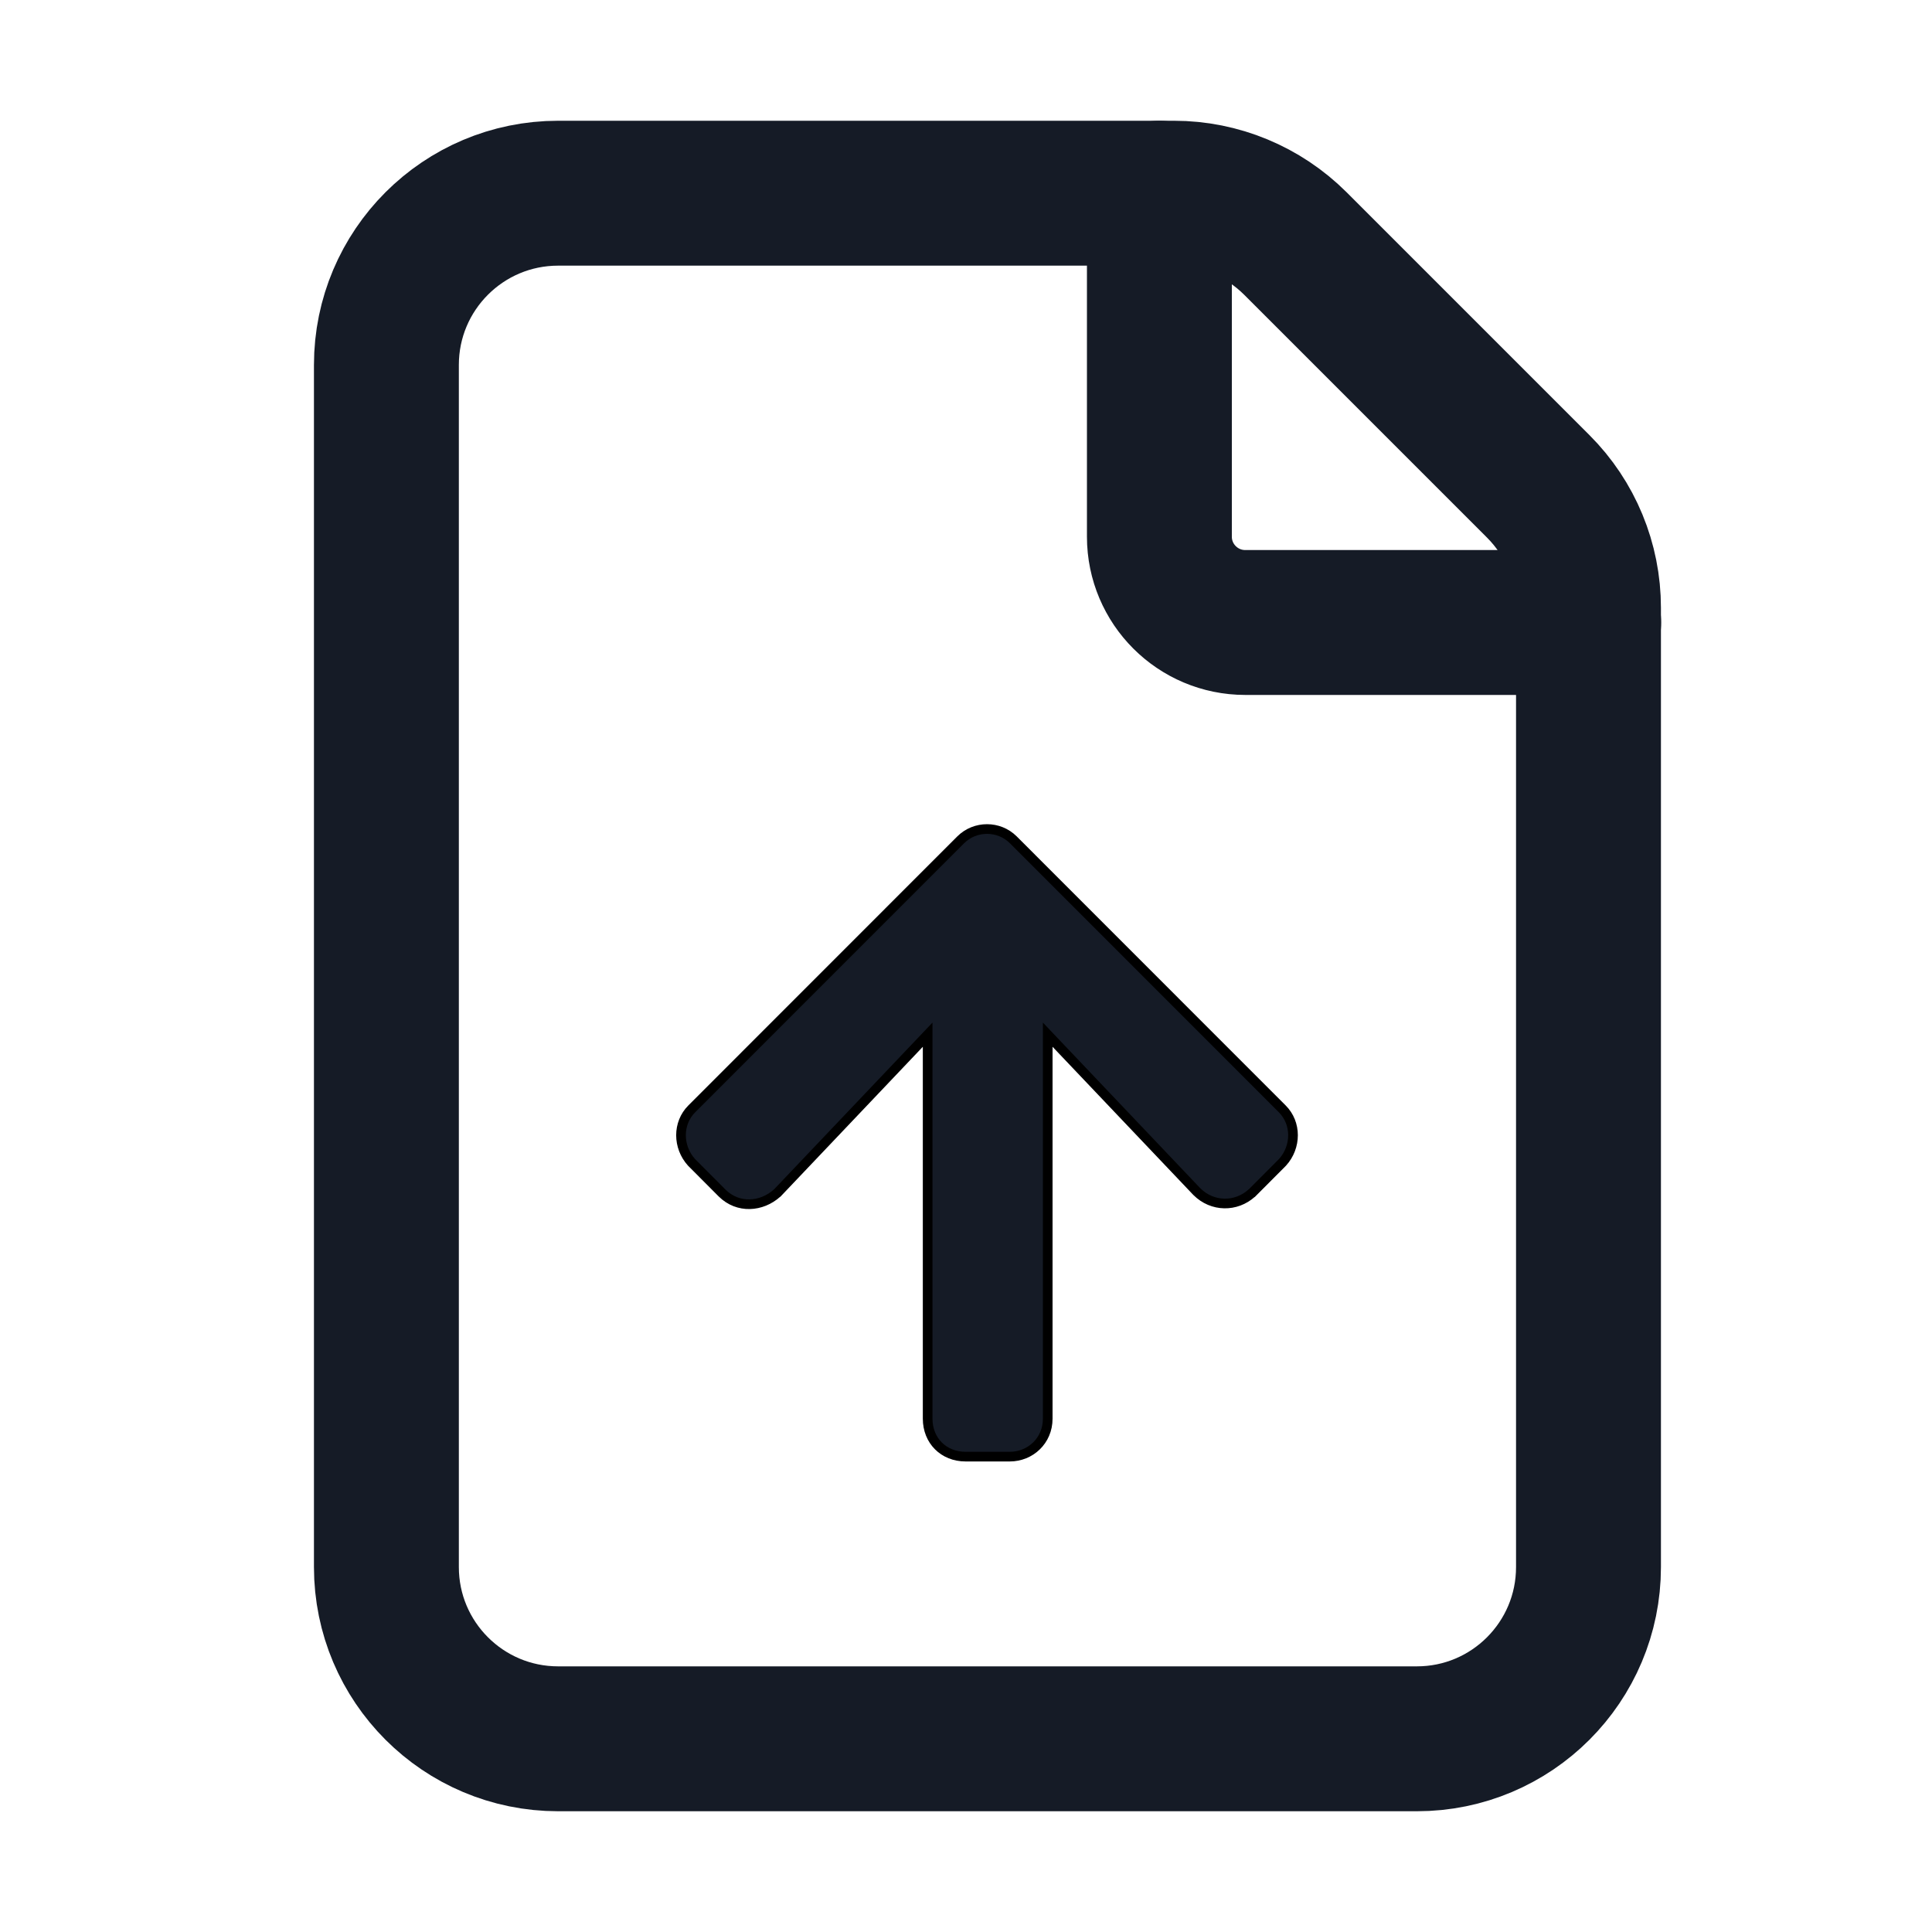 <svg width="20" height="20" viewBox="0 0 20 20" fill="none" xmlns="http://www.w3.org/2000/svg">
<path d="M15.924 5.035L13.41 2.521C13.076 2.188 12.624 2 12.153 2H5.778C4.796 2 4 2.796 4 3.778V16.222C4 17.204 4.796 18 5.778 18H14.667C15.649 18 16.444 17.204 16.444 16.222V6.292C16.444 5.82 16.257 5.368 15.924 5.035V5.035Z" stroke="#151B26" stroke-width="1.5" stroke-linecap="round" stroke-linejoin="round"/>
<path d="M8.044 12.351L8.044 12.351L8.047 12.349L9.603 10.711V14.686C9.603 14.913 9.768 15.079 9.996 15.079H10.453C10.665 15.079 10.846 14.915 10.846 14.686V10.711L12.388 12.334L12.388 12.334L12.389 12.335C12.551 12.497 12.796 12.497 12.958 12.351L12.958 12.351L12.96 12.35L13.274 12.035L13.274 12.035L13.276 12.033C13.421 11.873 13.423 11.628 13.274 11.479L10.489 8.693C10.34 8.545 10.095 8.545 9.946 8.693L7.161 11.479C7.012 11.628 7.014 11.873 7.159 12.033L7.159 12.033L7.161 12.035L7.475 12.35C7.64 12.514 7.884 12.495 8.044 12.351Z" fill="#151B26" stroke="black" stroke-width="0.1"/>
<path d="M16.446 6.444H12.891C12.4 6.444 12.002 6.046 12.002 5.556V2" stroke="#151B26" stroke-width="1.5" stroke-linecap="round" stroke-linejoin="round"/>
</svg>
